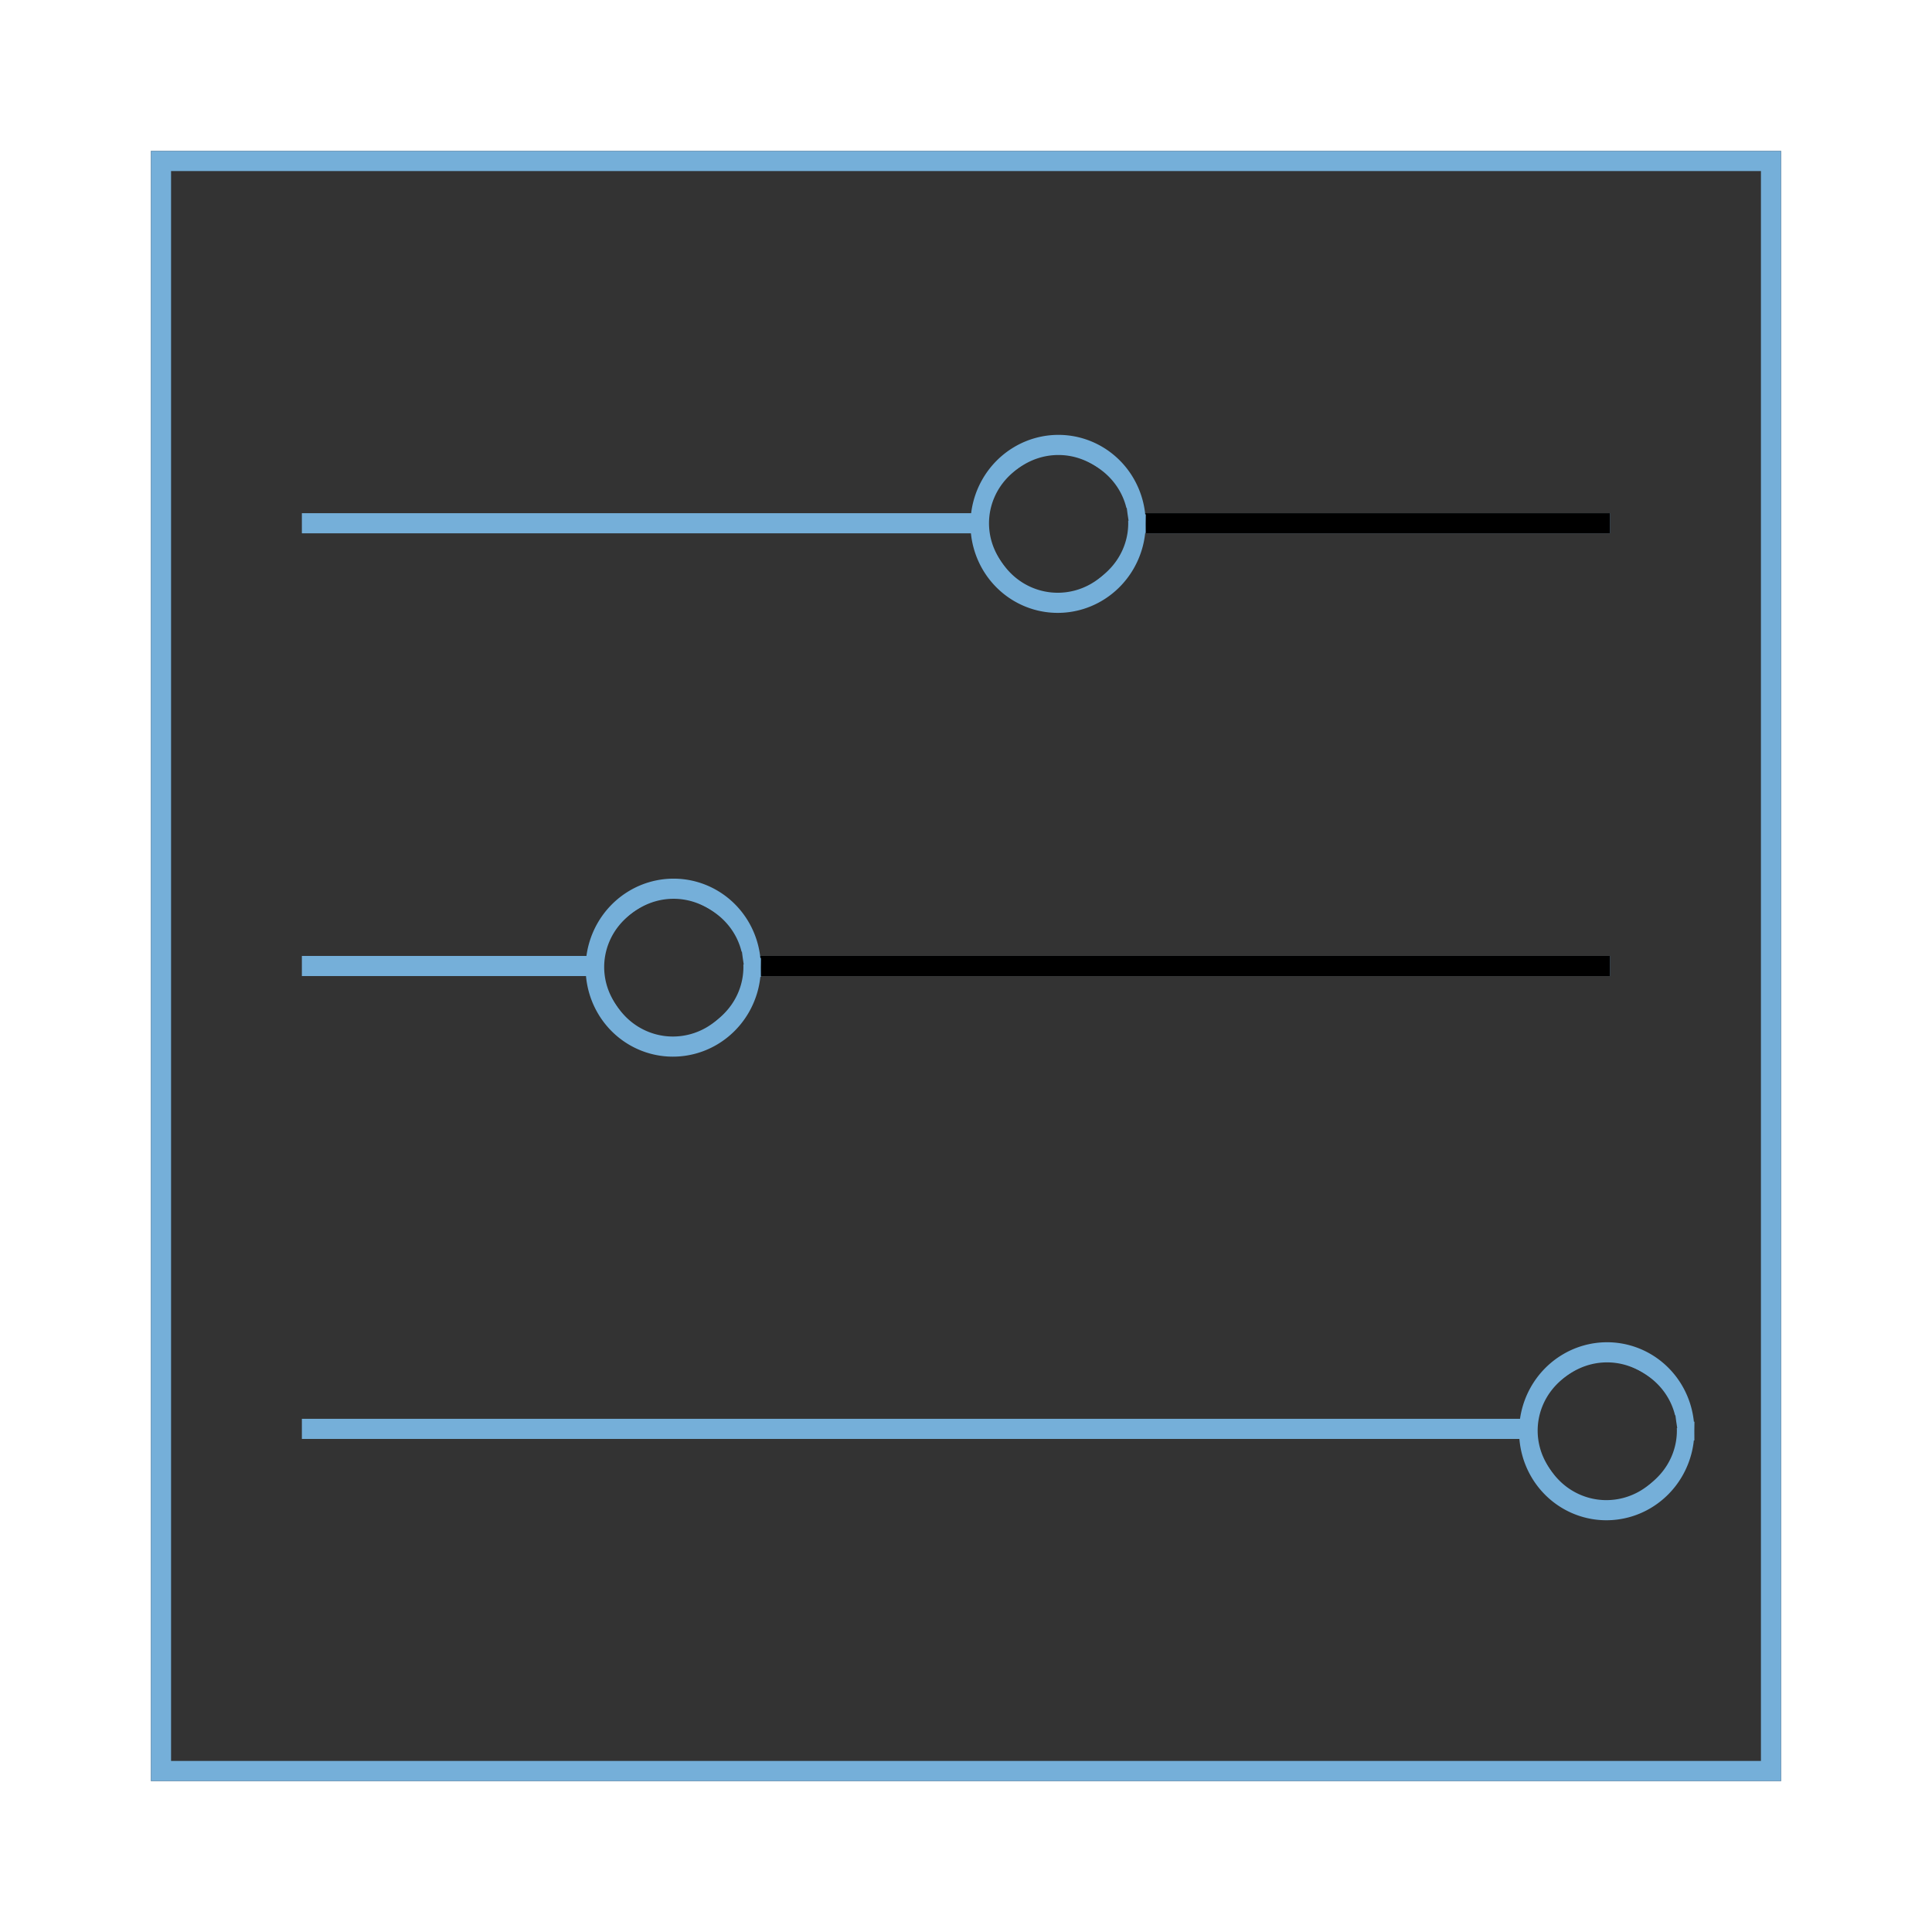 <?xml version="1.0" encoding="UTF-8" standalone="no"?>
<!-- Created with Inkscape (http://www.inkscape.org/) -->

<svg
   xmlns:dc="http://purl.org/dc/elements/1.1/"
   xmlns:cc="http://creativecommons.org/ns#"
   xmlns:rdf="http://www.w3.org/1999/02/22-rdf-syntax-ns#"
   xmlns:svg="http://www.w3.org/2000/svg"
   xmlns="http://www.w3.org/2000/svg"
   xmlns:sodipodi="http://sodipodi.sourceforge.net/DTD/sodipodi-0.dtd"
   xmlns:inkscape="http://www.inkscape.org/namespaces/inkscape"
   width="96"
   height="96"
   id="svg2"
   version="1.1"
   inkscape:version="0.48.4 r9939"
   sodipodi:docname="Settings.svg">
  <defs
     id="defs4" />
  <sodipodi:namedview
     id="base"
     pagecolor="#ffffff"
     bordercolor="#666666"
     borderopacity="1.0"
     inkscape:pageopacity="0.0"
     inkscape:pageshadow="2"
     inkscape:zoom="3.959798"
     inkscape:cx="56.728898"
     inkscape:cy="74.915035"
     inkscape:document-units="px"
     inkscape:current-layer="layer1"
     showgrid="false"
     showguides="true"
     inkscape:guide-bbox="true"
     inkscape:window-width="1280"
     inkscape:window-height="974"
     inkscape:window-x="-8"
     inkscape:window-y="-8"
     inkscape:window-maximized="1">
    <sodipodi:guide
       orientation="1,0"
       position="8,63.571"
       id="guide2985" />
    <sodipodi:guide
       orientation="1,0"
       position="88,40.357"
       id="guide2987" />
    <sodipodi:guide
       orientation="0,1"
       position="33.571,8"
       id="guide2989" />
    <sodipodi:guide
       orientation="0,1"
       position="37.143,88"
       id="guide2991" />
    <sodipodi:guide
       orientation="0,1"
       position="43.214,70"
       id="guide3006" />
    <sodipodi:guide
       orientation="0,1"
       position="61.071,48"
       id="guide3008" />
    <sodipodi:guide
       orientation="0,1"
       position="-125.357,25"
       id="guide3010" />
    <sodipodi:guide
       orientation="1,0"
       position="15,68"
       id="guide3012" />
    <sodipodi:guide
       orientation="1,0"
       position="80,56.429"
       id="guide3014" />
  </sodipodi:namedview>
  <g
     inkscape:label="Livello 1"
     inkscape:groupmode="layer"
     id="layer1"
     transform="translate(0,-956.362)">
    <path
       style="fill:#333333;stroke:#333333;stroke-width:1px;stroke-linecap:butt;stroke-linejoin:miter;stroke-opacity:1"
       d="M 8,88 88,88 88,8 8,8 z"
       id="path3004"
       inkscape:connector-curvature="0"
       transform="translate(0,956.362)" />
    <path
       style="fill:none;stroke:#75afd9;stroke-width:1px;stroke-linecap:butt;stroke-linejoin:miter;stroke-opacity:1"
       d="M 8,8 8,88 88,88 88,8 z"
       id="path3022"
       inkscape:connector-curvature="0"
       transform="translate(0,956.362)" />
    <path
       style="fill:none;stroke:#75afd9;stroke-width:1px;stroke-linecap:butt;stroke-linejoin:miter;stroke-opacity:1"
       d="m 15,26 65,0"
       id="path3810"
       inkscape:connector-curvature="0"
       transform="translate(0,956.362)" />
    <path
       style="fill:#75afd9;stroke:#75afd9;stroke-width:1px;stroke-linecap:butt;stroke-linejoin:miter;stroke-opacity:1;fill-opacity:1"
       d="m 15,48 65,0"
       id="path3812"
       inkscape:connector-curvature="0"
       transform="translate(0,956.362)" />
    <path
       style="fill:none;stroke:#75afd9;stroke-width:1px;stroke-linecap:butt;stroke-linejoin:miter;stroke-opacity:1"
       d="m 15,71 65,0"
       id="path3814"
       inkscape:connector-curvature="0"
       transform="translate(0,956.362)" />
    <path
       style="fill:none;stroke:#000000;stroke-width:1px;stroke-linecap:butt;stroke-linejoin:miter;stroke-opacity:1"
       d="M 51.518,26 80,26"
       id="path3816"
       inkscape:connector-curvature="0"
       transform="translate(0,956.362)" />
    <path
       style="fill:none;stroke:#000000;stroke-width:1px;stroke-linecap:butt;stroke-linejoin:miter;stroke-opacity:1"
       d="M 33.335,48 80,48"
       id="path3820"
       inkscape:connector-curvature="0"
       transform="translate(0,956.362)" />
    <path
       sodipodi:type="arc"
       style="fill:#333333;fill-opacity:1;stroke:#75afd9;stroke-opacity:1"
       id="path3828-4"
       sodipodi:cx="55.305851"
       sodipodi:cy="22.07756"
       sodipodi:rx="3.8512065"
       sodipodi:ry="3.9224403"
       d="m 59.129,21.607 a 3.851,3.922 0 1 1 -0.007,-0.059 l -3.816,0.529 z"
       transform="matrix(0.993,0.121,-0.121,0.993,-18.794,975.859)"
       sodipodi:start="6.1628845"
       sodipodi:end="12.430975" />
    <path
       sodipodi:type="arc"
       style="fill:#333333;fill-opacity:1;stroke:#333333;stroke-opacity:1"
       id="path3848-0"
       sodipodi:cx="52.8125"
       sodipodi:cy="37.830357"
       sodipodi:rx="4.4196429"
       sodipodi:ry="4.3303571"
       d="m 57.2,37.311 a 4.42,4.33 0 1 1 -0.009,-0.065 L 52.812,37.83 z"
       transform="matrix(0.703,0,0,0.692,-3.649,978.215)"
       sodipodi:start="6.1628845"
       sodipodi:end="12.430975" />
    <path
       sodipodi:type="arc"
       style="fill:#333333;fill-opacity:1;stroke:#75afd9;stroke-opacity:1"
       id="path3828-9"
       sodipodi:cx="55.305851"
       sodipodi:cy="22.07756"
       sodipodi:rx="3.8512065"
       sodipodi:ry="3.9224403"
       d="m 59.129,21.607 a 3.851,3.922 0 1 1 -0.007,-0.059 l -3.816,0.529 z"
       transform="matrix(0.993,0.121,-0.121,0.993,27.59,998.895)"
       sodipodi:start="6.1628845"
       sodipodi:end="12.430975" />
    <path
       sodipodi:type="arc"
       style="fill:#333333;fill-opacity:1;stroke:#333333;stroke-opacity:1"
       id="path3848-4"
       sodipodi:cx="52.8125"
       sodipodi:cy="37.830357"
       sodipodi:rx="4.4196429"
       sodipodi:ry="4.3303571"
       d="m 57.2,37.311 a 4.42,4.33 0 1 1 -0.009,-0.065 L 52.812,37.83 z"
       transform="matrix(0.703,0,0,0.692,42.735,1001.25)"
       sodipodi:start="6.1628845"
       sodipodi:end="12.430975" />
    <path
       sodipodi:type="arc"
       style="fill:#333333;fill-opacity:1;stroke:#75afd9;stroke-opacity:1"
       id="path3828"
       sodipodi:cx="55.305851"
       sodipodi:cy="22.07756"
       sodipodi:rx="3.8512065"
       sodipodi:ry="3.9224403"
       d="m 59.129,21.607 a 3.851,3.922 0 1 1 -0.007,-0.059 l -3.816,0.529 z"
       transform="matrix(0.993,0.121,-0.121,0.993,0.328,953.808)"
       sodipodi:start="6.1628845"
       sodipodi:end="12.430975" />
    <path
       sodipodi:type="arc"
       style="fill:#333333;fill-opacity:1;stroke:#333333;stroke-opacity:1"
       id="path3848"
       sodipodi:cx="52.8125"
       sodipodi:cy="37.830357"
       sodipodi:rx="4.4196429"
       sodipodi:ry="4.3303571"
       d="m 57.2,37.311 a 4.42,4.33 0 1 1 -0.009,-0.065 L 52.812,37.83 z"
       transform="matrix(0.703,0,0,0.692,15.473,956.164)"
       sodipodi:start="6.1628845"
       sodipodi:end="12.430975" />
  </g>
</svg>

